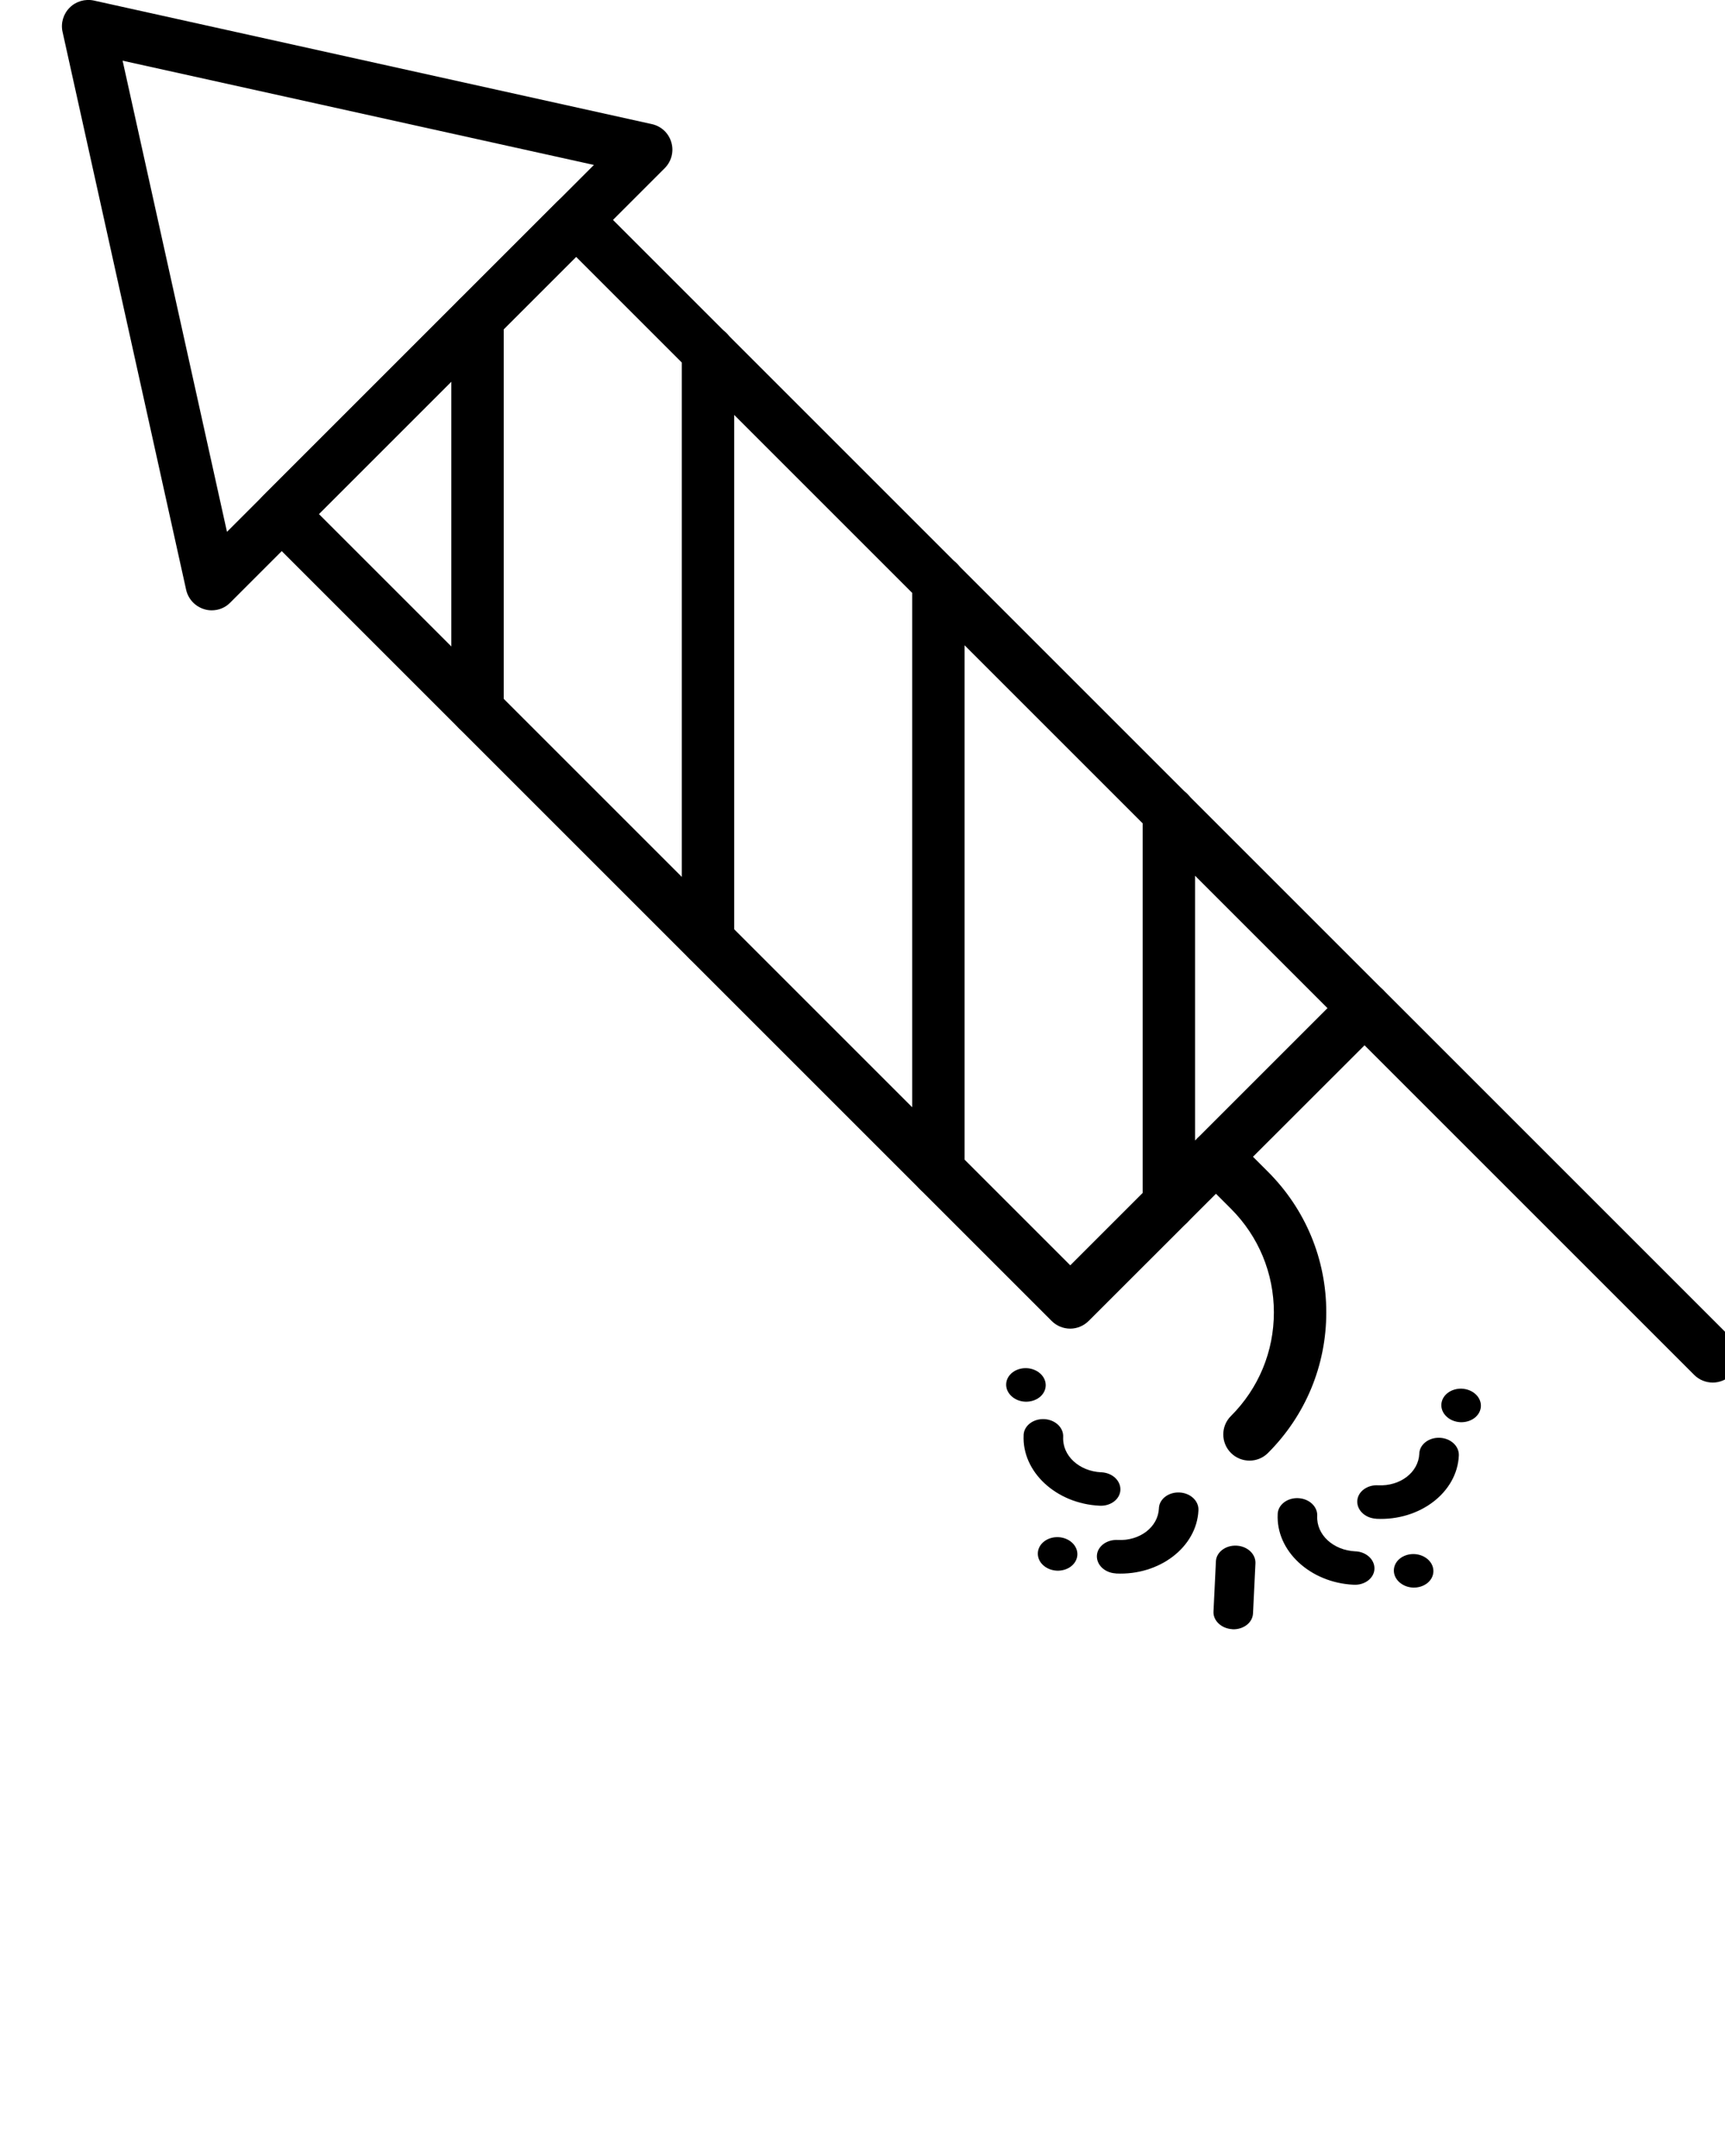 <?xml version="1.0" encoding="utf-8"?>
<!-- Generator: Adobe Illustrator 28.1.0, SVG Export Plug-In . SVG Version: 6.00 Build 0)  -->
<svg version="1.1" id="Layer_1" xmlns="http://www.w3.org/2000/svg" xmlns:xlink="http://www.w3.org/1999/xlink" x="0px" y="0px"
	 viewBox="0 0 1580 1975" style="enable-background:new 0 0 1580 1975;" xml:space="preserve">
<style type="text/css">
	.st0{fill-rule:evenodd;clip-rule:evenodd;}
</style>
<g>
	<path d="M980.3,1217.1c-6.4,0-12.5-2.5-17-7L241.1,487.9c-9.4-9.4-9.4-24.6,0-33.9l269.5-269.5c9.4-9.4,24.6-9.4,33.9,0
		l722.2,722.2c4.5,4.5,7,10.6,7,17s-2.5,12.5-7,17L997.2,1210C992.7,1214.5,986.6,1217.1,980.3,1217.1z M292.1,470.9l688.2,688.2
		l235.6-235.6L527.7,235.3L292.1,470.9z"/>
	<g>
		<path d="M437.4,674.2c-13.3,0-24-10.7-24-24V291.6c0-13.3,10.7-24,24-24s24,10.7,24,24v358.5C461.4,663.4,450.7,674.2,437.4,674.2
			z"/>
		<path d="M648.5,885.2c-13.3,0-24-10.7-24-24V322.2c0-13.3,10.7-24,24-24s24,10.7,24,24v539.1C672.5,874.5,661.7,885.2,648.5,885.2
			z"/>
		<path d="M859.5,1096.3c-13.3,0-24-10.7-24-24V533.2c0-13.3,10.7-24,24-24s24,10.7,24,24v539.1
			C883.5,1085.6,872.8,1096.3,859.5,1096.3z"/>
		<path d="M1070.6,1126.8c-13.3,0-24-10.7-24-24V744.3c0-13.3,10.7-24,24-24s24,10.7,24,24v358.5
			C1094.6,1116.1,1083.8,1126.8,1070.6,1126.8z"/>
	</g>
	<path d="M193.9,559.1c-2.2,0-4.5-0.3-6.7-1c-8.4-2.5-14.8-9.3-16.7-17.8L57.3,29.2c-1.8-8,0.7-16.4,6.5-22.2
		c5.8-5.8,14.1-8.2,22.2-6.5l511.1,113.2c8.6,1.9,15.4,8.3,17.8,16.7c2.5,8.4,0.1,17.5-6.1,23.7l-398,398
		C206.3,556.7,200.2,559.1,193.9,559.1z M112.3,55.6l95.6,431.6L544,151.1L112.3,55.6z"/>
	<path d="M1568.8,1266.5c-6.1,0-12.3-2.3-17-7l-318.9-318.9c-9.4-9.4-9.4-24.6,0-33.9s24.6-9.4,33.9,0l318.9,318.9
		c9.4,9.4,9.4,24.6,0,33.9C1581,1264.1,1574.9,1266.5,1568.8,1266.5z"/>
	<path d="M1144.5,1338c-6.1,0-12.3-2.3-17-7c-9.4-9.4-9.4-24.6,0-33.9c25.4-25.4,39.3-59.1,39.3-94.9s-14-69.6-39.3-94.9l-30.7-30.7
		c-9.4-9.4-9.4-24.6,0-33.9s24.6-9.4,33.9,0l30.7,30.7c34.4,34.4,53.4,80.2,53.4,128.8s-19,94.4-53.4,128.8
		C1156.7,1335.7,1150.6,1338,1144.5,1338z"/>
</g>
<path class="st0" d="M1239.8,1451.7c10,0.6,18.6-5.8,19.1-14.2c0.5-8.5-7.1-15.8-17.1-16.4c-0.2,0-0.3,0-0.5,0
	c-20.2-1-35.6-15.2-34.8-32.3c0.5-8.5-7.1-15.8-17.1-16.4c-10-0.6-18.6,5.8-19.1,14.2c0,0.1,0,0.3,0,0.4
	C1168.6,1420.6,1199.9,1449.8,1239.8,1451.7z"/>
<path class="st0" d="M1022.3,1441.4c39.8,1.9,73.8-24.2,75.4-57.8c0.5-8.5-7.1-15.8-17.1-16.4c-10-0.6-18.6,5.8-19.1,14.2
	c0,0.1,0,0.3,0,0.4c-0.8,17.1-17.5,29.9-37.7,28.9c-10-0.6-18.6,5.8-19.1,14.2c-0.5,8.5,7.1,15.8,17.1,16.4
	C1022,1441.4,1022.1,1441.4,1022.3,1441.4z"/>
<path class="st0" d="M1129.1,1492.5c10,0.3,18.3-6.2,18.6-14.7l0,0l2.2-45.5c0.5-8.5-7.1-15.8-17.1-16.4c-10-0.6-18.6,5.8-19.1,14.2
	c0,0.1,0,0.3,0,0.4l-2.2,45.5c-0.6,8.4,7.1,15.8,17.1,16.4C1128.8,1492.5,1129,1492.5,1129.1,1492.5z"/>
<path class="st0" d="M1260.8,1391.3c39.8,1.9,73.8-24.2,75.4-57.8c0.5-8.5-7.1-15.8-17.1-16.4s-18.6,5.8-19.1,14.2
	c0,0.1,0,0.3,0,0.4c-0.8,17.1-17.5,29.9-37.7,28.9c-10-0.6-18.6,5.8-19.1,14.2c-0.5,8.5,7.1,15.8,17.1,16.4
	C1260.4,1391.3,1260.6,1391.3,1260.8,1391.3z"/>
<path class="st0" d="M1007.1,1379.3c10,0.6,18.6-5.8,19.1-14.2c0.5-8.5-7.1-15.8-17.1-16.4c-0.2,0-0.3,0-0.5,0
	c-20.2-1-35.6-15.2-34.8-32.3c0.5-8.5-7.1-15.8-17.1-16.4c-10-0.6-18.6,5.8-19.1,14.2c0,0.1,0,0.3,0,0.4
	C935.9,1348.2,967.3,1377.4,1007.1,1379.3z"/>
<path class="st0" d="M1320.2,1286.6c0.4-8.5,8.8-14.9,18.8-14.5c10,0.5,17.8,7.7,17.4,16.2c-0.4,8.5-8.8,14.9-18.8,14.5
	C1327.6,1302.3,1319.8,1295.1,1320.2,1286.6z"/>
<path class="st0" d="M921.6,1267.8c0.4-8.5,8.8-14.9,18.8-14.5c10,0.5,17.8,7.7,17.4,16.2c-0.4,8.5-8.8,14.9-18.8,14.5
	S921.2,1276.2,921.6,1267.8z"/>
<path class="st0" d="M950.6,1422.6c0.4-8.5,8.8-14.9,18.8-14.5c10,0.5,17.8,7.7,17.4,16.2c-0.4,8.5-8.8,14.9-18.8,14.5
	C957.9,1438.3,950.2,1431.1,950.6,1422.6z"/>
<path class="st0" d="M1276.7,1438.1c0.4-8.5,8.8-14.9,18.8-14.5c10,0.5,17.8,7.7,17.4,16.2c-0.4,8.5-8.8,14.9-18.8,14.5
	C1284.1,1453.8,1276.3,1446.5,1276.7,1438.1z"/>
</svg>
